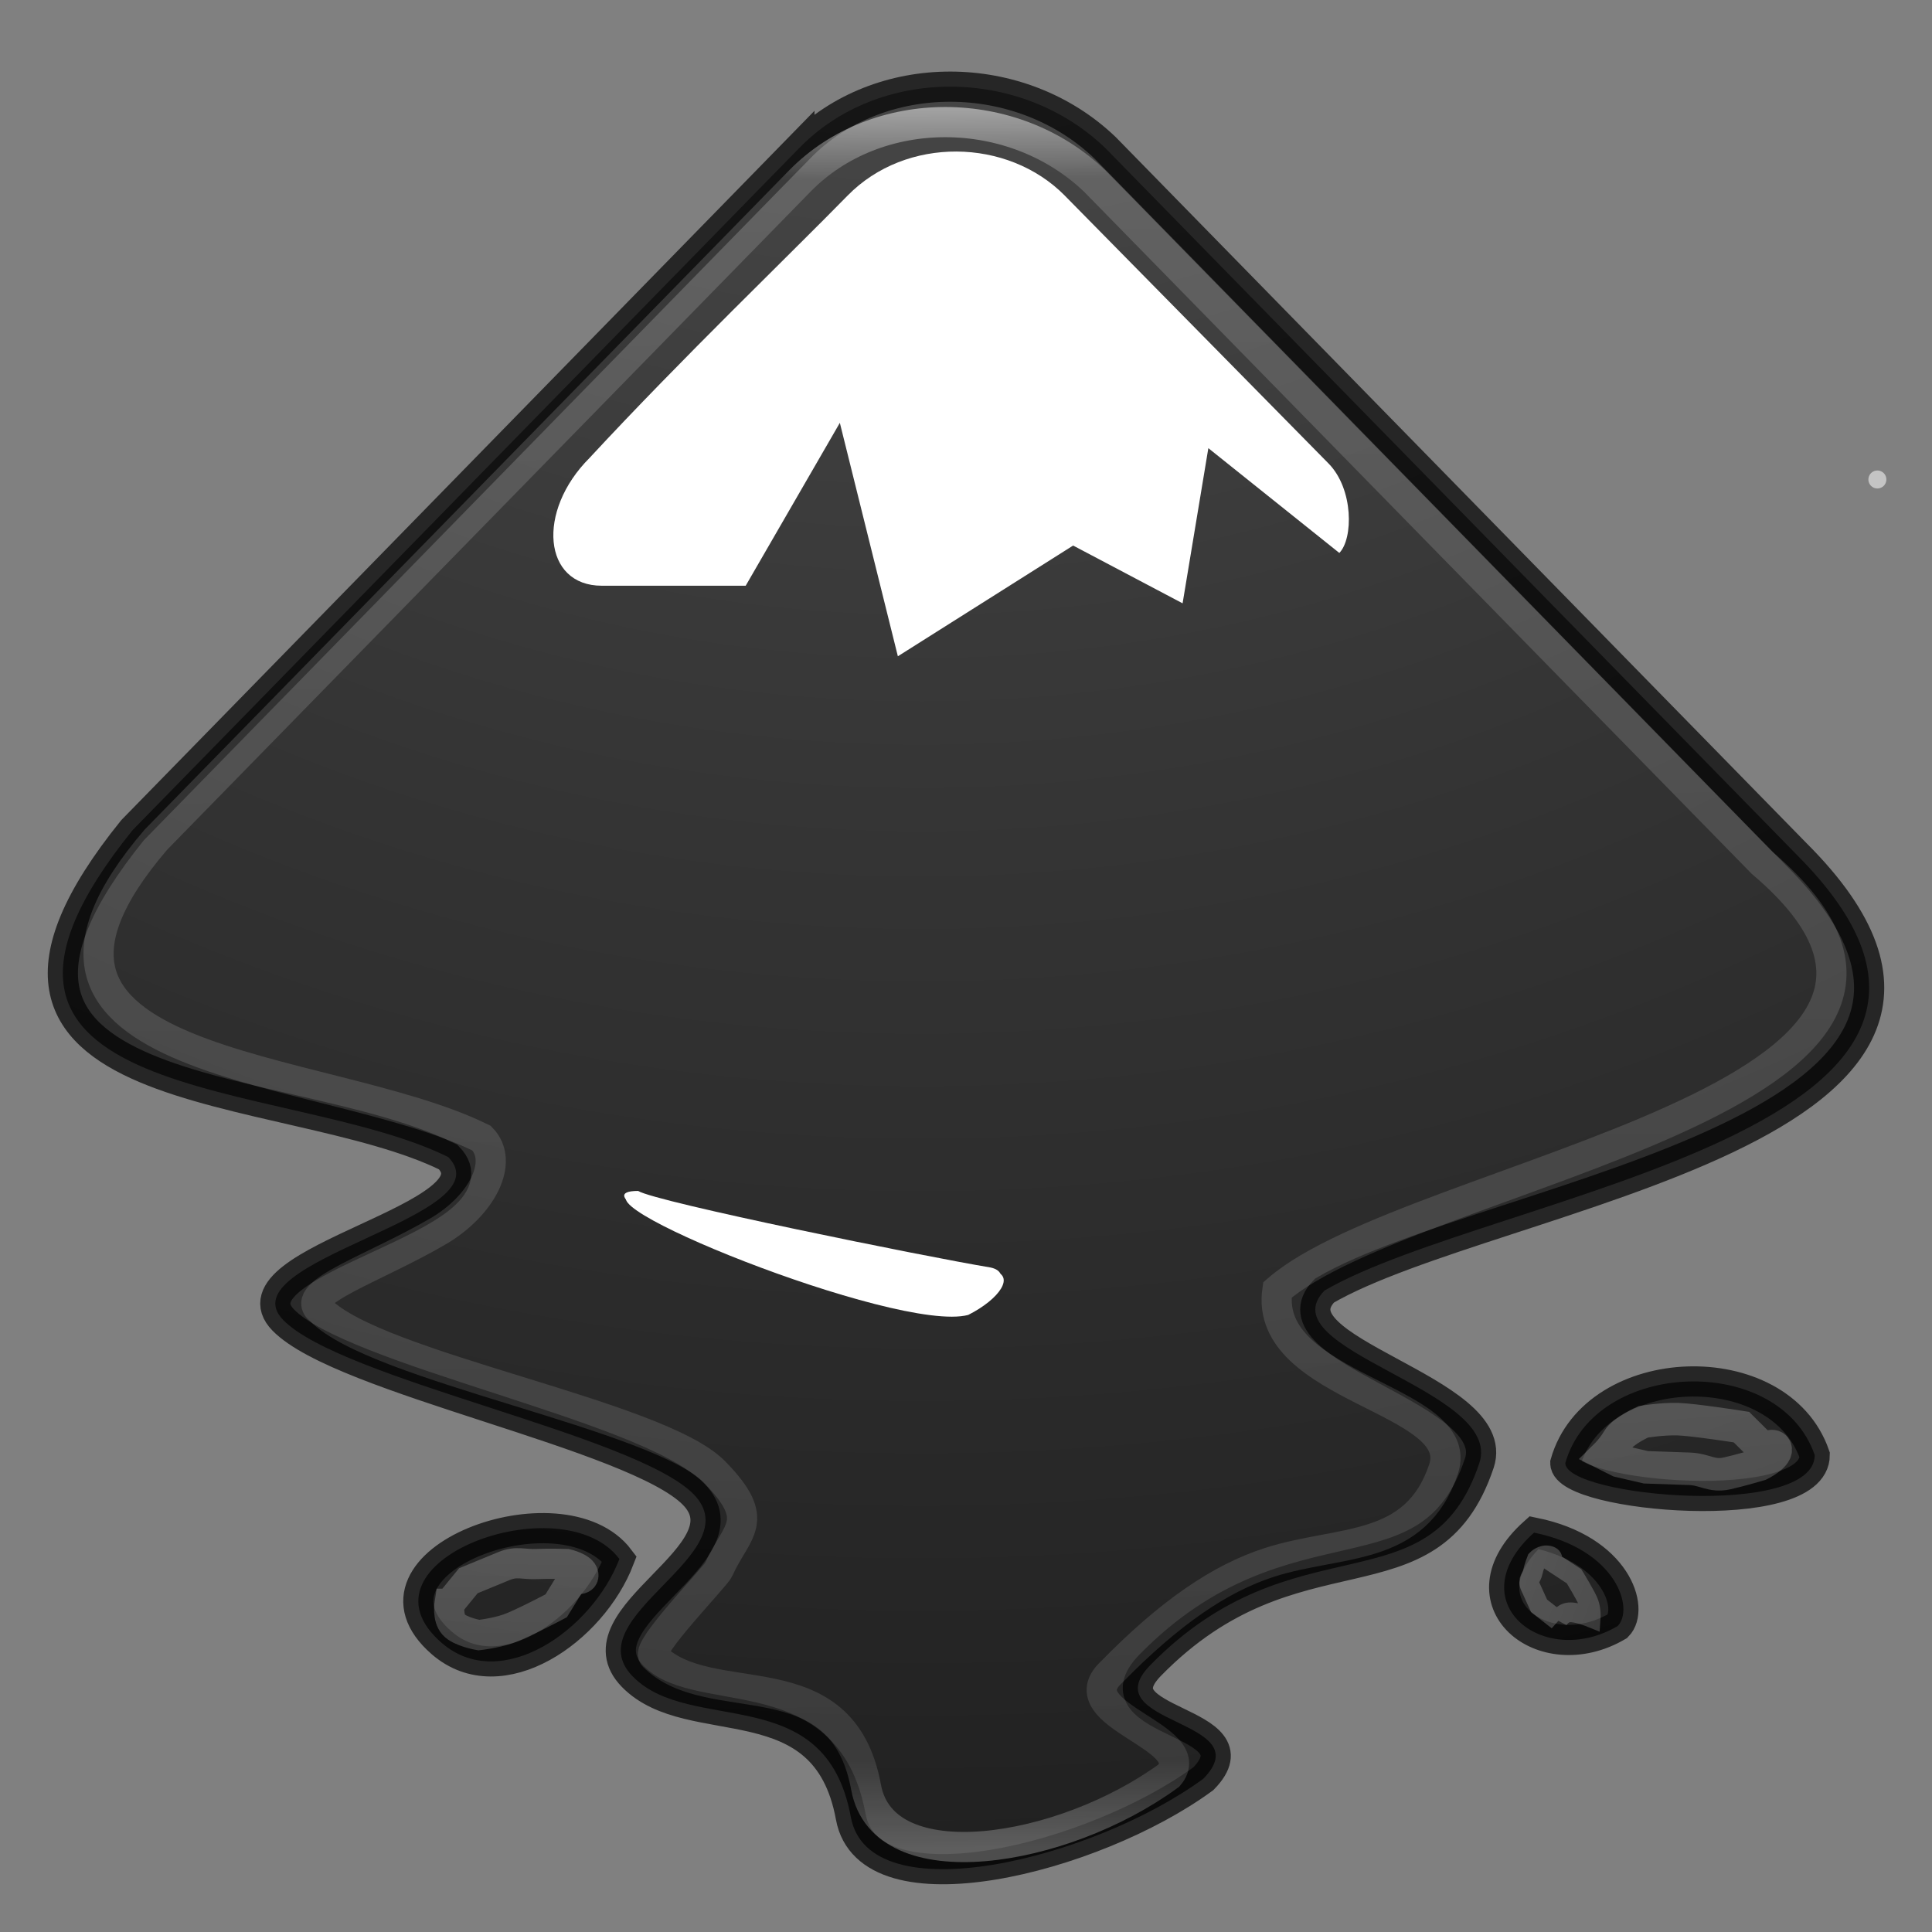 <?xml version="1.0" encoding="UTF-8" standalone="no"?>
<!-- Created with Inkscape (http://www.inkscape.org/) -->

<svg
   xmlns:dc="http://purl.org/dc/elements/1.1/"
   xmlns:cc="http://creativecommons.org/ns#"
   xmlns:rdf="http://www.w3.org/1999/02/22-rdf-syntax-ns#"
   xmlns:svg="http://www.w3.org/2000/svg"
   xmlns="http://www.w3.org/2000/svg"
   xmlns:xlink="http://www.w3.org/1999/xlink"
   xmlns:sodipodi="http://sodipodi.sourceforge.net/DTD/sodipodi-0.dtd"
   xmlns:inkscape="http://www.inkscape.org/namespaces/inkscape"
   version="1.0"
   width="64"
   height="64"
   id="svg2"
   inkscape:version="0.91 r"
   sodipodi:docname="inkscape.svg">
  <rect width="100%" height="100%" fill="#808080" stroke="none"/>
  <defs
     id="defs13">
    <linearGradient
       id="linearGradient6963">
      <stop
         style="stop-color:#696969;stop-opacity:1;"
         offset="0"
         id="stop6965" />
      <stop
         style="stop-color:#000000;stop-opacity:1;"
         offset="1"
         id="stop6967" />
    </linearGradient>
    <linearGradient
       id="linearGradient6939">
      <stop
         style="stop-color:#bdbdbd;stop-opacity:1;"
         offset="0"
         id="stop6941" />
      <stop
         id="stop6947"
         offset="0.333"
         style="stop-color:#e2e2e2;stop-opacity:1;" />
      <stop
         style="stop-color:#a3a3a3;stop-opacity:1;"
         offset="0.667"
         id="stop6949" />
      <stop
         style="stop-color:#dddddd;stop-opacity:1;"
         offset="1"
         id="stop6943" />
    </linearGradient>
    <linearGradient
       id="linearGradient6951">
      <stop
         style="stop-color:#6e3d09;stop-opacity:1;"
         offset="0"
         id="stop6953" />
      <stop
         id="stop6959"
         offset="0.242"
         style="stop-color:#ea8113;stop-opacity:1;" />
      <stop
         style="stop-color:#5c3307;stop-opacity:1;"
         offset="0.621"
         id="stop6961" />
      <stop
         style="stop-color:#e07c12;stop-opacity:1;"
         offset="1"
         id="stop6955" />
    </linearGradient>
    <radialGradient
       inkscape:collect="always"
       xlink:href="#linearGradient6975"
       id="radialGradient6903"
       gradientUnits="userSpaceOnUse"
       gradientTransform="matrix(1,0,0,0.282,0,30.394)"
       cx="26.782"
       cy="42.343"
       fx="26.782"
       fy="42.343"
       r="14.407" />
    <linearGradient
       inkscape:collect="always"
       id="linearGradient6975">
      <stop
         style="stop-color:#000000;stop-opacity:1;"
         offset="0"
         id="stop6977" />
      <stop
         style="stop-color:#000000;stop-opacity:0;"
         offset="1"
         id="stop6979" />
    </linearGradient>
    <radialGradient
       r="14.407"
       fy="42.343"
       fx="26.782"
       cy="42.343"
       cx="26.782"
       gradientTransform="matrix(1,0,0,0.282,0,30.394)"
       gradientUnits="userSpaceOnUse"
       id="radialGradient3096"
       xlink:href="#linearGradient6975"
       inkscape:collect="always" />
    <radialGradient
       cx="4.993"
       cy="43.5"
       r="2.5"
       fx="4.993"
       fy="43.5"
       id="radialGradient3337-2-2"
       xlink:href="#linearGradient3688-166-749-4-0-3-8"
       gradientUnits="userSpaceOnUse"
       gradientTransform="matrix(2.004,0,0,1.4,27.988,-17.4)" />
    <linearGradient
       id="linearGradient3688-166-749-4-0-3-8">
      <stop
         id="stop2883-4-0-1-8"
         style="stop-color:#181818;stop-opacity:1"
         offset="0" />
      <stop
         id="stop2885-9-2-9-6"
         style="stop-color:#181818;stop-opacity:0"
         offset="1" />
    </linearGradient>
    <radialGradient
       cx="4.993"
       cy="43.5"
       r="2.5"
       fx="4.993"
       fy="43.5"
       id="radialGradient3339-1-4"
       xlink:href="#linearGradient3688-166-749-4-0-3-8"
       gradientUnits="userSpaceOnUse"
       gradientTransform="matrix(2.004,0,0,1.4,-20.012,-104.4)" />
    <linearGradient
       x1="25.058"
       y1="47.028"
       x2="25.058"
       y2="39.999"
       id="linearGradient4159"
       xlink:href="#linearGradient3702-501-757-8-4-1-1"
       gradientUnits="userSpaceOnUse" />
    <linearGradient
       id="linearGradient3702-501-757-8-4-1-1">
      <stop
         id="stop2895-8-9-9-1"
         style="stop-color:#181818;stop-opacity:0"
         offset="0" />
      <stop
         id="stop2897-7-8-7-7"
         style="stop-color:#181818;stop-opacity:1"
         offset="0.5" />
      <stop
         id="stop2899-4-5-1-5"
         style="stop-color:#181818;stop-opacity:0"
         offset="1" />
    </linearGradient>
    <radialGradient
       cx="7.118"
       cy="9.957"
       r="12.672"
       fx="7.118"
       fy="9.957"
       id="radialGradient3988-3"
       xlink:href="#linearGradient2867-449-88-871-390-598-476-591-434-148-57-177-8-3-3-6-4-8-8-8-5-7"
       gradientUnits="userSpaceOnUse"
       gradientTransform="matrix(0,12.89,-15.825,0,121.617,220.81)" />
    <linearGradient
       id="linearGradient2867-449-88-871-390-598-476-591-434-148-57-177-8-3-3-6-4-8-8-8-5-7">
      <stop
         id="stop3750-1-0-7-6-6-1-3-9-3-9"
         style="stop-color:#505050;stop-opacity:1"
         offset="0" />
      <stop
         id="stop3752-3-7-4-0-32-8-923-0-7-0"
         style="stop-color:#2b2b2b;stop-opacity:1"
         offset="0.339" />
      <stop
         id="stop3754-1-8-5-2-7-6-7-1-9-1"
         style="stop-color:#0a0a0a;stop-opacity:1"
         offset="0.705" />
      <stop
         id="stop3756-1-6-2-6-6-1-96-6-0-1"
         style="stop-color:#000000;stop-opacity:1"
         offset="1" />
    </linearGradient>
    <linearGradient
       x1="24"
       y1="5"
       x2="24"
       y2="43"
       id="linearGradient3180"
       xlink:href="#linearGradient3924-2-2-5-8"
       gradientUnits="userSpaceOnUse"
       gradientTransform="matrix(1.432,0,0,1.436,-71.504,331.437)" />
    <linearGradient
       id="linearGradient3924-2-2-5-8">
      <stop
         id="stop3926-9-4-9-6"
         style="stop-color:#ffffff;stop-opacity:1"
         offset="0" />
      <stop
         id="stop3928-9-8-6-5"
         style="stop-color:#ffffff;stop-opacity:0.235"
         offset="0.063" />
      <stop
         id="stop3930-3-5-1-7"
         style="stop-color:#ffffff;stop-opacity:0.157"
         offset="0.951" />
      <stop
         id="stop3932-8-0-4-8"
         style="stop-color:#ffffff;stop-opacity:0.392"
         offset="1" />
    </linearGradient>
    <radialGradient
       inkscape:collect="always"
       xlink:href="#linearGradient2867-449-88-871-390-598-476-591-434-148-57-177-8-3-3-6-4-8-8-8-5-7"
       id="radialGradient4244"
       cx="30.369"
       cy="306.191"
       fx="30.369"
       fy="306.191"
       r="30"
       gradientTransform="matrix(0.006,4.701,-5.064,0.006,1580.832,162.273)"
       gradientUnits="userSpaceOnUse" />
    <linearGradient
       inkscape:collect="always"
       xlink:href="#linearGradient3924-2-2-5-8"
       id="linearGradient4258"
       x1="31.208"
       y1="328.075"
       x2="31.636"
       y2="387.077"
       gradientUnits="userSpaceOnUse"
       gradientTransform="translate(-0.277,0.139)" />
    <linearGradient
       inkscape:collect="always"
       xlink:href="#linearGradient3924-2-2-5-8"
       id="linearGradient4268"
       x1="17.17"
       y1="375.604"
       x2="17.06"
       y2="384.123"
       gradientUnits="userSpaceOnUse" />
    <linearGradient
       inkscape:collect="always"
       xlink:href="#linearGradient3924-2-2-5-8"
       id="linearGradient4272"
       gradientUnits="userSpaceOnUse"
       x1="19.114"
       y1="383.918"
       x2="16.619"
       y2="372.137"
       gradientTransform="matrix(1.115,-0.299,-0.261,-0.971,135.836,747.129)" />
    <linearGradient
       inkscape:collect="always"
       xlink:href="#linearGradient3924-2-2-5-8"
       id="linearGradient4276"
       gradientUnits="userSpaceOnUse"
       x1="17.17"
       y1="375.604"
       x2="17.06"
       y2="384.123"
       gradientTransform="matrix(0.134,-0.42,0.924,0.295,-300.845,274.133)" />
  </defs>
  <sodipodi:namedview
     pagecolor="#ffffff"
     bordercolor="#666666"
     borderopacity="1"
     objecttolerance="10"
     gridtolerance="10"
     guidetolerance="10"
     inkscape:pageopacity="0"
     inkscape:pageshadow="2"
     inkscape:window-width="1855"
     inkscape:window-height="1056"
     id="namedview11"
     showgrid="false"
     inkscape:zoom="14.4375"
     inkscape:cx="32"
     inkscape:cy="23.688312"
     inkscape:window-x="65"
     inkscape:window-y="24"
     inkscape:window-maximized="1"
     inkscape:current-layer="inkscape-logo"
     showguides="false" />
  <g
     id="inkscape-logo"
     transform="translate(0,-326)">
    <path
       d="M 26.481,330.897 4.392,353.5 c -7.463,9.242 5.079,8.167 10.456,10.829 1.929,1.971 -7.392,3.427 -5.464,5.4 1.929,1.971 11.662,3.798 13.594,5.77 1.929,1.971 -3.948,4.063 -2.019,6.034 1.929,1.971 6.389,0.104 7.225,4.655 0.595,3.252 8.039,1.398 11.679,-1.266 1.929,-1.973 -3.69,-1.787 -1.761,-3.759 4.796,-4.905 9.262,-1.782 10.903,-6.697 0.811,-2.429 -7.06,-3.744 -5.128,-5.715 5.549,-3.241 24.729,-5.35 15.628,-14.451 l -22.896,-23.402 c -2.8,-2.688 -7.473,-2.718 -10.128,0 z m 25.372,43.569 c 0,1.121 8.262,1.856 8.262,-0.265 -1.177,-3.407 -7.286,-3.177 -8.262,0.265 z m -37.219,5.959 c 1.957,1.692 4.979,-0.421 5.885,-2.782 -1.896,-2.519 -8.992,0.09 -5.885,2.782 z m 36.183,-3.655 c -2.522,2.262 0.283,4.558 2.769,3.096 0.554,-0.562 -0.015,-2.534 -2.769,-3.096 z"
       id="path5"
       style="stroke:none;stroke-width:0.164;stroke-opacity:1;opacity:0.9;fill-opacity:1;fill:url(#radialGradient4244)"
       inkscape:connector-curvature="0" />
    <path
       d="m 21.195,365.552 c 0.59,0.367 9.518,2.18 11.7,2.542 0.756,0.159 0.22,0.939 -0.822,1.465 -2.351,0.625 -13.756,-4.007 -10.878,-4.007 z"
       id="path7"
       inkscape:connector-curvature="0"
       style="fill:#ffffff" />
    <path
       d="m 35.274,332.482 8.739,8.875 c 0.829,0.847 0.817,2.488 0.354,2.96 l -4.339,-3.471 -0.853,5.14 -3.626,-1.914 -5.806,3.668 -1.922,-7.733 -3.119,5.396 -4.768,0 c -1.943,0 -2.172,-2.466 -0.406,-4.232 3.085,-3.33 6.625,-6.723 8.548,-8.69 1.934,-1.976 5.303,-1.92 7.198,0 z"
       id="path9"
       inkscape:connector-curvature="0"
       style="fill:#ffffff" />
    <path
       sodipodi:type="arc"
       style="opacity:0.533;color:#000000;fill:#ffffff;fill-opacity:1;fill-rule:nonzero;stroke:none;stroke-width:1;marker:none;visibility:visible;display:inline;overflow:visible"
       id="path2454"
       sodipodi:cx="7.624999"
       sodipodi:cy="37.75"
       sodipodi:rx="1.2499999"
       sodipodi:ry="1.2499999"
       d="M 8.875,37.75 A 1.25,1.25 0 0 1 7.625,39 1.25,1.25 0 0 1 6.375,37.75 1.25,1.25 0 0 1 7.625,36.5 1.25,1.25 0 0 1 8.875,37.75 Z"
       inkscape:r_cx="true"
       inkscape:r_cy="true"
       transform="matrix(0.238,0,0,0.238,60.376,332.899)" />
    <path
       inkscape:connector-curvature="0"
       style="stroke:#000000;stroke-width:1;stroke-opacity:1;opacity:0.7;fill-opacity:1;fill:none;stroke-miterlimit:4;stroke-dasharray:none"
       id="path4246"
       d="M 26.481,330.897 4.392,353.5 c -7.463,9.242 5.079,8.167 10.456,10.829 1.929,1.971 -7.392,3.427 -5.464,5.4 1.929,1.971 11.662,3.798 13.594,5.77 1.929,1.971 -3.948,4.063 -2.019,6.034 1.929,1.971 6.389,0.104 7.225,4.655 0.595,3.252 8.039,1.398 11.679,-1.266 1.929,-1.973 -3.69,-1.787 -1.761,-3.759 4.796,-4.905 9.262,-1.782 10.903,-6.697 0.811,-2.429 -7.06,-3.744 -5.128,-5.715 5.549,-3.241 24.729,-5.35 15.628,-14.451 l -22.896,-23.402 c -2.8,-2.688 -7.473,-2.718 -10.128,0 z m 25.372,43.569 c 0,1.121 8.262,1.856 8.262,-0.265 -1.177,-3.407 -7.286,-3.177 -8.262,0.265 z m -37.219,5.959 c 1.957,1.692 4.979,-0.421 5.885,-2.782 -1.896,-2.519 -8.992,0.09 -5.885,2.782 z m 36.183,-3.655 c -2.522,2.262 0.283,4.558 2.769,3.096 0.554,-0.562 -0.015,-2.534 -2.769,-3.096 z" />
    <path
       d="M 26.491,332.001 5.169,353.81 c -6.581,7.671 5.595,7.326 10.786,9.894 0.762,0.778 0.006,2.235 -1.435,3.08 -2.081,1.219 -4.662,2.044 -3.908,2.615 1.862,1.902 11.189,3.457 13.054,5.359 1.607,1.642 0.732,1.916 0.14,3.235 -0.109,0.242 -2.413,2.604 -2.158,2.864 1.862,1.902 6.237,-0.039 7.043,4.353 0.575,3.138 6.513,2.18 10.027,-0.39 1.1,-1.28 -3.423,-2.002 -1.908,-3.419 1.925,-1.968 3.599,-3.12 5.255,-3.649 2.326,-0.744 4.83,-0.319 5.755,-3.089 0.782,-2.343 -5.984,-2.643 -5.505,-5.93 4.456,-3.889 25.187,-6.409 16.056,-14.151 L 36.268,332.001 c -2.703,-2.594 -7.214,-2.622 -9.777,0 z"
       id="path4250"
       style="opacity:0.7;fill:none;fill-opacity:1;stroke:url(#linearGradient4258);stroke-width:1;stroke-miterlimit:4;stroke-dasharray:none;stroke-opacity:1"
       inkscape:connector-curvature="0"
       sodipodi:nodetypes="cccsccsscccsccccc" />
    <path
       style="fill:none;fill-rule:evenodd;stroke:url(#linearGradient4268);stroke-width:1px;stroke-linecap:butt;stroke-linejoin:miter;stroke-opacity:1"
       d="m 14.892,379.126 0.623,-0.762 1.177,-0.485 c 0.429,-0.177 0.645,-0.046 1.108,-0.069 0.369,-0.018 0.97,0 0.97,0 0,0 0.517,0.117 0.554,0.346 0.038,0.229 -0.346,0.139 -0.346,0.139 l -0.554,0.9 c 0,0 -1.158,0.614 -1.593,0.762 -0.435,0.148 -0.97,0.208 -0.97,0.208 0,0 -0.62,-0.109 -0.831,-0.346 -0.211,-0.238 -0.139,-0.693 -0.139,-0.693 z"
       id="path4260"
       inkscape:connector-curvature="0"
       sodipodi:nodetypes="ccssczcczczc" />
    <path
       sodipodi:nodetypes="ccssczcczczcc"
       inkscape:connector-curvature="0"
       id="path4270"
       d="m 53.63,374.399 0.893,0.207 1.439,0.05 c 0.526,0.018 0.731,0.268 1.253,0.151 0.416,-0.092 1.081,-0.29 1.081,-0.29 0,0 0.545,-0.268 0.527,-0.502 -0.018,-0.234 -0.422,-0.031 -0.422,-0.031 l -0.714,-0.709 c 0,0 -1.589,-0.25 -2.113,-0.264 -0.524,-0.014 -1.135,0.088 -1.135,0.088 0,0 -0.662,0.291 -0.836,0.585 -0.174,0.294 -0.389,0.506 -0.389,0.506 z"
       style="fill:none;fill-rule:evenodd;stroke:url(#linearGradient4272);stroke-width:1.077px;stroke-linecap:butt;stroke-linejoin:miter;stroke-opacity:1" />
    <path
       sodipodi:nodetypes="ccssczcczczcc"
       inkscape:connector-curvature="0"
       id="path4274"
       d="m 51.605,379.682 -0.621,-0.487 -0.29,-0.638 c -0.106,-0.232 0.044,-0.285 0.084,-0.486 0.033,-0.16 0.13,-0.408 0.13,-0.408 0,0 0.178,-0.183 0.394,-0.131 0.217,0.052 0.082,0.186 0.082,0.186 l 0.758,0.498 c 0,0 0.412,0.668 0.491,0.894 0.079,0.227 0.062,0.469 0.062,0.469 0,0 -0.461,-0.187 -0.709,-0.168 -0.248,0.019 -0.382,0.27 -0.382,0.27 z"
       style="fill:none;fill-rule:evenodd;stroke:url(#linearGradient4276);stroke-width:0.654px;stroke-linecap:butt;stroke-linejoin:miter;stroke-opacity:1" />
  </g>
  <g
     id="g3000"
     transform="matrix(0.164,0,0,0.164,-0.345,0.321)">
    <path
       id="path3004"
       d="m 131,238.6 c 3.59,2.23 57.89,13.26 71.16,15.46 4.6,0.97 1.34,5.71 -5,8.91 -14.3,3.8 -83.66,-24.37 -66.16,-24.37 z"
       inkscape:connector-curvature="0"
       style="fill:#ffffff" />
  </g>
</svg>
